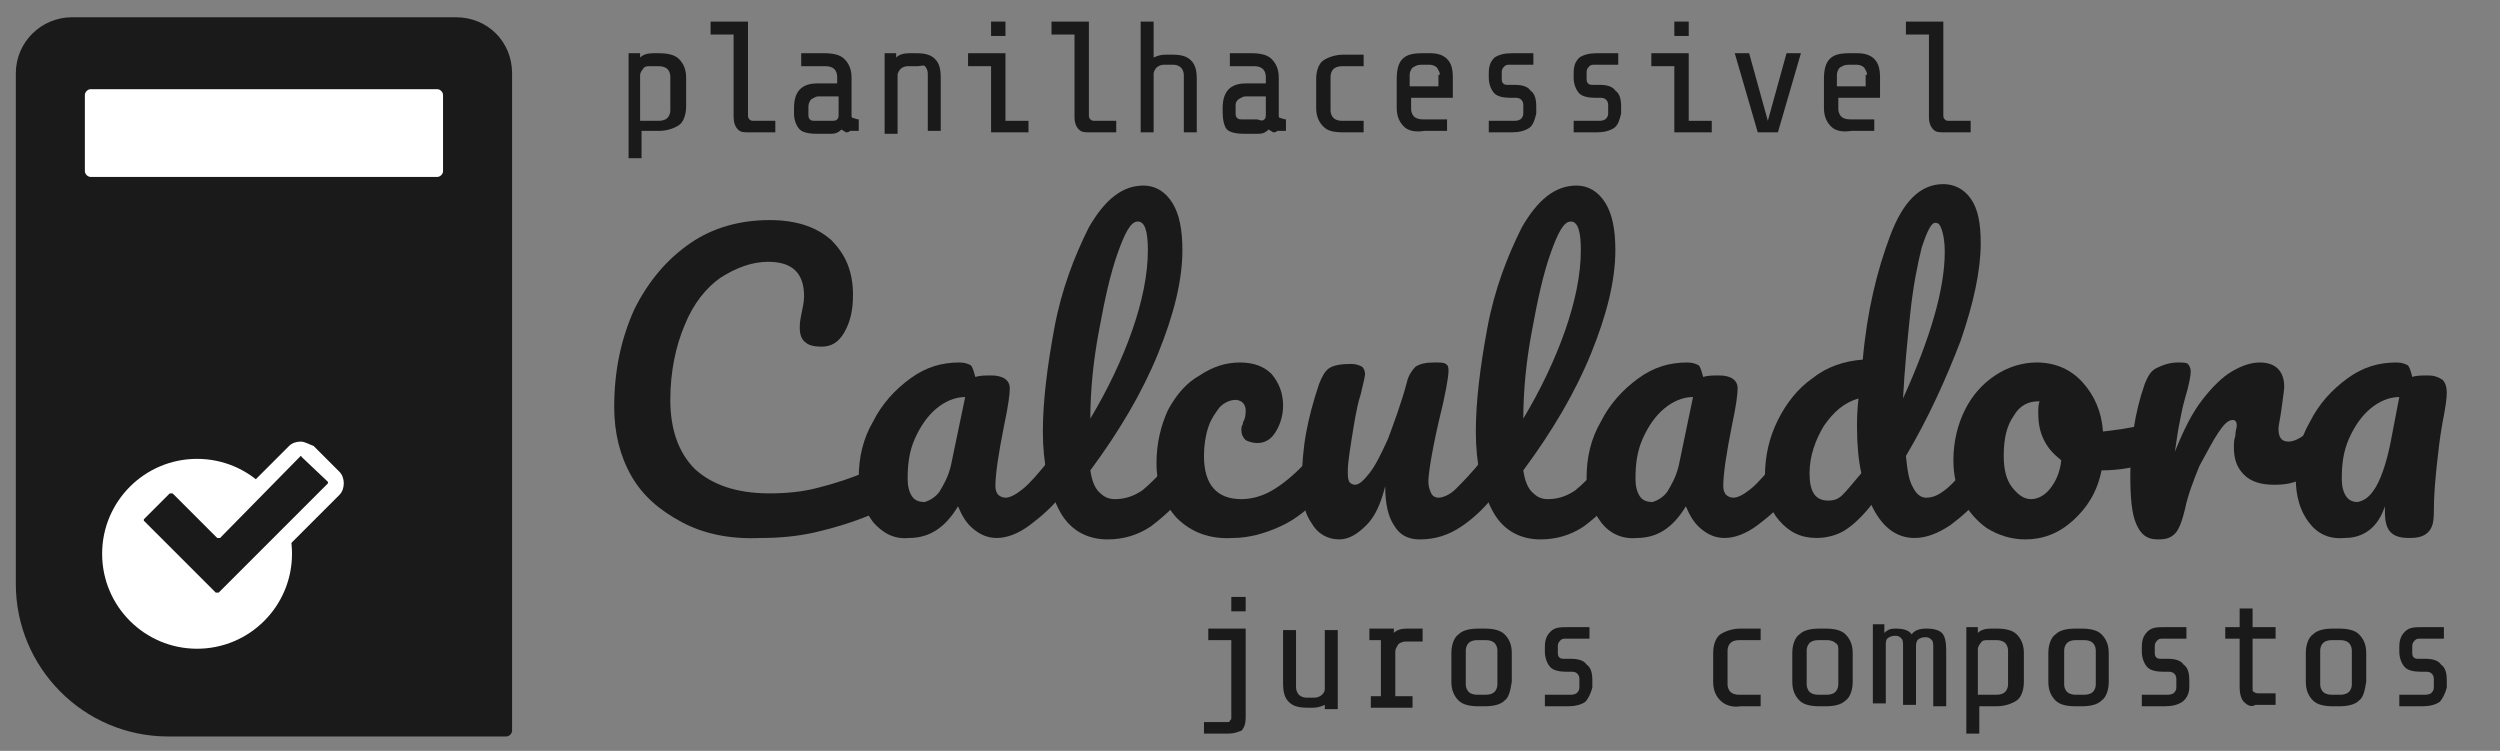 <?xml version="1.0" encoding="utf-8"?>
<!-- Generator: Adobe Illustrator 22.1.0, SVG Export Plug-In . SVG Version: 6.00 Build 0)  -->
<svg version="1.1" id="Camada_1" xmlns="http://www.w3.org/2000/svg" xmlns:xlink="http://www.w3.org/1999/xlink" x="0px" y="0px"
	 viewBox="0 0 173.8 52.2" style="enable-background:new 0 0 173.8 52.2;" xml:space="preserve">
<rect x="0" y="0" width="173.8" height="52.2" fill="#808080" stroke="none"/>
<style type="text/css">
	.st0{fill:#1A1A1A;}
	.st1{fill:#FFFFFF;}
</style>
<path class="st0" d="M35.6,5.1v45.7c0,0.2-0.2,0.4-0.4,0.4H11.7c-5.9,0-10.6-4.8-10.6-10.6V5.1c0-2.2,1.8-3.9,3.9-3.9h26.7
	C33.9,1.2,35.6,2.9,35.6,5.1z"/>
<g>
	<path class="st0" d="M47.4,36.3c-1.5-0.8-2.7-1.8-3.5-3.2c-0.8-1.4-1.2-3-1.2-4.8c0-2.6,0.5-4.8,1.4-6.8c1-2,2.3-3.5,3.9-4.6
		c1.6-1.1,3.5-1.6,5.5-1.6c1.9,0,3.3,0.5,4.3,1.4c1,1,1.5,2.2,1.5,3.8c0,1.1-0.2,1.9-0.6,2.6s-0.9,1-1.6,1c-0.5,0-0.9-0.1-1.1-0.3
		c-0.3-0.2-0.4-0.6-0.4-1c0-0.2,0-0.4,0.1-0.9c0.1-0.5,0.2-0.9,0.2-1.3c0-1.6-0.8-2.4-2.5-2.4c-1.1,0-2.2,0.4-3.3,1.1
		c-1,0.7-1.9,1.8-2.5,3.3c-0.6,1.4-1,3.2-1,5.2c0,2.1,0.6,3.7,1.7,4.8c1.2,1.1,2.9,1.7,5.2,1.7c1.1,0,2.3-0.1,3.4-0.4
		c1.2-0.3,2.4-0.7,3.8-1.3c0.3-0.1,0.5-0.2,0.7-0.2c0.3,0,0.5,0.1,0.6,0.3c0.1,0.2,0.2,0.5,0.2,0.8c0,1.1-0.6,1.8-1.7,2.3
		c-1.2,0.5-2.5,0.9-3.8,1.2c-1.3,0.3-2.6,0.4-3.8,0.4C50.7,37.5,48.9,37.1,47.4,36.3z"/>
	<path class="st0" d="M60.7,36.3c-0.6-0.8-1-1.8-1-3.1c0-1.4,0.3-2.7,1-3.9c0.6-1.2,1.5-2.2,2.6-3c1.1-0.8,2.2-1.1,3.4-1.1
		c0.4,0,0.6,0.1,0.8,0.2c0.1,0.1,0.2,0.4,0.3,0.8c0.4-0.1,0.7-0.1,1.1-0.1c0.8,0,1.3,0.3,1.3,0.9c0,0.4-0.1,1.2-0.4,2.6
		c-0.4,2-0.6,3.4-0.6,4.2c0,0.3,0.1,0.5,0.2,0.6s0.3,0.2,0.5,0.2c0.3,0,0.7-0.2,1.2-0.6c0.5-0.4,1.1-1.1,1.9-2.1
		c0.2-0.2,0.4-0.4,0.7-0.4c0.2,0,0.4,0.1,0.5,0.3c0.1,0.2,0.2,0.5,0.2,0.9c0,0.7-0.2,1.2-0.5,1.6c-0.7,0.9-1.5,1.6-2.3,2.2
		c-0.8,0.6-1.6,0.9-2.3,0.9c-0.6,0-1.1-0.2-1.6-0.6c-0.5-0.4-0.8-0.9-1.1-1.6c-0.9,1.5-2,2.2-3.4,2.2C62.2,37.5,61.4,37.1,60.7,36.3
		z M65.3,34.2c0.3-0.5,0.6-1,0.8-1.8l1-4.8c-0.7,0-1.4,0.3-2,0.8c-0.6,0.5-1.1,1.2-1.5,2.1c-0.4,0.9-0.5,1.8-0.5,2.8
		c0,0.5,0.1,0.9,0.3,1.2c0.2,0.3,0.5,0.4,0.9,0.4C64.6,34.8,65,34.6,65.3,34.2z"/>
	<path class="st0" d="M82.7,31.8c0.1,0.2,0.2,0.5,0.2,0.9c0,0.7-0.2,1.2-0.5,1.6c-0.7,0.9-1.6,1.7-2.4,2.3c-0.9,0.6-1.9,0.9-3,0.9
		c-1.5,0-2.7-0.7-3.4-2.1c-0.7-1.4-1.1-3.2-1.1-5.4c0-2.1,0.3-4.5,0.8-7.2c0.5-2.7,1.4-5,2.4-7c1.1-1.9,2.3-2.9,3.8-2.9
		c0.8,0,1.5,0.4,2,1.2c0.5,0.8,0.7,1.9,0.7,3.3c0,2.1-0.6,4.5-1.7,7.2c-1.1,2.7-2.7,5.4-4.7,8.1c0.1,0.7,0.3,1.2,0.6,1.5
		c0.3,0.3,0.6,0.5,1.1,0.5c0.7,0,1.3-0.2,1.9-0.6c0.5-0.4,1.2-1.1,2.1-2.1c0.2-0.2,0.4-0.4,0.7-0.4C82.4,31.5,82.6,31.6,82.7,31.8z
		 M77.7,17.6c-0.5,1.4-0.9,3.2-1.3,5.4c-0.4,2.1-0.6,4.2-0.6,6.1c1.2-2,2.2-4.1,2.9-6.1c0.7-2,1.1-3.9,1.1-5.6c0-1.3-0.2-2-0.7-2
		C78.6,15.4,78.2,16.2,77.7,17.6z"/>
	<path class="st0" d="M81.8,36c-0.9-1-1.4-2.2-1.4-3.8c0-1.4,0.3-2.6,0.8-3.7c0.6-1.1,1.3-1.9,2.2-2.4c0.9-0.6,1.8-0.9,2.8-0.9
		c1,0,1.7,0.3,2.2,0.8c0.5,0.6,0.8,1.3,0.8,2.2c0,0.7-0.2,1.3-0.5,1.8s-0.7,0.8-1.3,0.8c-0.3,0-0.6-0.1-0.8-0.2
		c-0.2-0.2-0.3-0.4-0.3-0.7c0-0.1,0-0.3,0.1-0.4c0-0.2,0.1-0.3,0.1-0.3c0.1-0.3,0.1-0.5,0.1-0.7c0-0.2-0.1-0.4-0.2-0.5
		c-0.1-0.1-0.3-0.2-0.5-0.2c-0.4,0-0.8,0.2-1.1,0.5c-0.3,0.4-0.6,0.8-0.8,1.4c-0.2,0.6-0.3,1.3-0.3,2c0,2,0.9,3,2.6,3
		c0.7,0,1.5-0.2,2.3-0.7s1.6-1.2,2.4-2.1c0.2-0.2,0.4-0.4,0.7-0.4c0.2,0,0.4,0.1,0.5,0.3c0.1,0.2,0.2,0.5,0.2,0.9
		c0,0.7-0.2,1.2-0.5,1.6c-0.8,1-1.8,1.8-2.9,2.3c-1.1,0.5-2.2,0.8-3.3,0.8C84.1,37.5,82.8,37,81.8,36z"/>
	<path class="st0" d="M91.2,36.4c-0.5-0.7-0.7-1.6-0.7-2.7c0-1.3,0.1-2.5,0.3-3.6c0.2-1.1,0.5-2.2,0.9-3.4c0.2-0.5,0.4-0.9,0.7-1.1
		c0.3-0.2,0.8-0.3,1.5-0.3c0.4,0,0.6,0.1,0.8,0.2c0.1,0.1,0.2,0.3,0.2,0.5c0,0.1-0.1,0.6-0.3,1.4c-0.2,0.6-0.3,1.2-0.4,1.7
		c-0.3,1.8-0.5,3-0.5,3.6c0,0.4,0,0.6,0.1,0.8c0.1,0.1,0.2,0.2,0.4,0.2c0.3,0,0.6-0.3,1-0.8c0.4-0.5,0.8-1.3,1.3-2.4
		c0.4-1.1,0.9-2.4,1.3-3.9c0.1-0.5,0.4-0.9,0.6-1.1c0.3-0.2,0.7-0.3,1.3-0.3c0.4,0,0.7,0,0.8,0.1c0.2,0.1,0.2,0.3,0.2,0.5
		c0,0.4-0.2,1.6-0.7,3.6c-0.5,2.2-0.7,3.6-0.7,4.1c0,0.3,0.1,0.6,0.2,0.8c0.1,0.2,0.3,0.3,0.5,0.3c0.3,0,0.8-0.2,1.2-0.6
		s1.1-1.1,1.9-2.1c0.2-0.2,0.4-0.4,0.7-0.4c0.2,0,0.4,0.1,0.5,0.3c0.1,0.2,0.2,0.5,0.2,0.9c0,0.7-0.2,1.2-0.5,1.6
		c-0.7,0.9-1.5,1.7-2.4,2.3c-0.9,0.6-1.8,0.9-2.9,0.9c-0.8,0-1.4-0.3-1.8-1c-0.4-0.6-0.6-1.5-0.6-2.7C96,35,95.6,35.9,95,36.5
		c-0.6,0.6-1.2,1-1.9,1C92.3,37.5,91.6,37.1,91.2,36.4z"/>
	<path class="st0" d="M112.8,31.8c0.1,0.2,0.2,0.5,0.2,0.9c0,0.7-0.2,1.2-0.5,1.6c-0.7,0.9-1.6,1.7-2.4,2.3c-0.9,0.6-1.9,0.9-3,0.9
		c-1.5,0-2.7-0.7-3.4-2.1c-0.7-1.4-1.1-3.2-1.1-5.4c0-2.1,0.3-4.5,0.8-7.2c0.5-2.7,1.4-5,2.4-7c1.1-1.9,2.3-2.9,3.8-2.9
		c0.8,0,1.5,0.4,2,1.2c0.5,0.8,0.7,1.9,0.7,3.3c0,2.1-0.6,4.5-1.7,7.2s-2.7,5.4-4.7,8.1c0.1,0.7,0.3,1.2,0.6,1.5
		c0.3,0.3,0.6,0.5,1.1,0.5c0.7,0,1.3-0.2,1.9-0.6c0.5-0.4,1.2-1.1,2.1-2.1c0.2-0.2,0.4-0.4,0.7-0.4
		C112.5,31.5,112.7,31.6,112.8,31.8z M107.8,17.6c-0.5,1.4-0.9,3.2-1.3,5.4c-0.4,2.1-0.6,4.2-0.6,6.1c1.2-2,2.2-4.1,2.9-6.1
		c0.7-2,1.1-3.9,1.1-5.6c0-1.3-0.2-2-0.7-2C108.7,15.4,108.3,16.2,107.8,17.6z"/>
	<path class="st0" d="M111.3,36.3c-0.6-0.8-1-1.8-1-3.1c0-1.4,0.3-2.7,1-3.9c0.6-1.2,1.5-2.2,2.6-3c1.1-0.8,2.2-1.1,3.4-1.1
		c0.4,0,0.6,0.1,0.8,0.2c0.1,0.1,0.2,0.4,0.3,0.8c0.4-0.1,0.7-0.1,1.1-0.1c0.8,0,1.3,0.3,1.3,0.9c0,0.4-0.1,1.2-0.4,2.6
		c-0.4,2-0.6,3.4-0.6,4.2c0,0.3,0.1,0.5,0.2,0.6s0.3,0.2,0.5,0.2c0.3,0,0.7-0.2,1.2-0.6c0.5-0.4,1.1-1.1,1.9-2.1
		c0.2-0.2,0.4-0.4,0.7-0.4c0.2,0,0.4,0.1,0.5,0.3c0.1,0.2,0.2,0.5,0.2,0.9c0,0.7-0.2,1.2-0.5,1.6c-0.7,0.9-1.5,1.6-2.3,2.2
		c-0.8,0.6-1.6,0.9-2.3,0.9c-0.6,0-1.1-0.2-1.6-0.6c-0.5-0.4-0.8-0.9-1.1-1.6c-0.9,1.5-2,2.2-3.4,2.2
		C112.8,37.5,111.9,37.1,111.3,36.3z M115.9,34.2c0.3-0.5,0.6-1,0.8-1.8l1-4.8c-0.7,0-1.4,0.3-2,0.8c-0.6,0.5-1.1,1.2-1.5,2.1
		c-0.4,0.9-0.5,1.8-0.5,2.8c0,0.5,0.1,0.9,0.3,1.2c0.2,0.3,0.5,0.4,0.9,0.4C115.2,34.8,115.6,34.6,115.9,34.2z"/>
	<path class="st0" d="M138.2,31.8c0.1,0.2,0.2,0.5,0.2,0.9c0,0.7-0.2,1.2-0.5,1.6c-0.7,0.9-1.5,1.6-2.3,2.2
		c-0.9,0.6-1.7,0.9-2.5,0.9c-1.3,0-2.3-0.8-3-2.3c-0.7,0.9-1.4,1.5-1.9,1.8c-0.5,0.3-1.2,0.5-1.9,0.5c-1.1,0-1.9-0.4-2.6-1.2
		c-0.7-0.8-1-1.8-1-3.1c0-1.4,0.3-2.7,0.9-3.9c0.6-1.2,1.4-2.2,2.4-2.9c1-0.8,2.2-1.2,3.5-1.3c0.3-3.4,1-6.2,1.9-8.6
		c0.9-2.4,2.1-3.6,3.7-3.6c0.7,0,1.4,0.3,1.9,1c0.5,0.7,0.7,1.7,0.7,3.1c0,1.9-0.5,4.2-1.4,6.8c-1,2.6-2.2,5.3-3.8,8
		c0.1,1,0.2,1.7,0.5,2.2c0.2,0.4,0.5,0.7,0.9,0.7c0.5,0,0.9-0.2,1.4-0.6c0.5-0.4,1.1-1.1,2-2.1c0.2-0.2,0.4-0.4,0.7-0.4
		C137.9,31.5,138.1,31.6,138.2,31.8z M128.1,34.4c0.3-0.3,0.7-0.8,1.3-1.5c-0.2-0.9-0.3-2-0.3-3.2c0-0.4,0-1.1,0.1-2
		c-1,0.3-1.7,0.9-2.4,1.9c-0.6,1-1,2.1-1,3.3c0,1.3,0.4,1.9,1.3,1.9C127.5,34.8,127.8,34.7,128.1,34.4z M133.6,17.2
		c-0.3,1.2-0.6,2.7-0.8,4.6c-0.2,1.9-0.4,3.9-0.5,5.9c1.9-4.2,2.9-7.6,2.9-10.2c0-0.7-0.1-1.2-0.2-1.5s-0.2-0.5-0.4-0.5
		C134.3,15.4,134,16,133.6,17.2z"/>
	<path class="st0" d="M150.1,29.7c0.1,0.2,0.2,0.5,0.2,0.9c0,0.8-0.3,1.3-0.8,1.5c-1,0.4-2.2,0.6-3.4,0.6c-0.3,1.5-1,2.6-2,3.5
		c-1,0.9-2.1,1.3-3.3,1.3c-1,0-1.9-0.3-2.7-0.8c-0.7-0.5-1.3-1.2-1.7-2c-0.4-0.8-0.6-1.7-0.6-2.7c0-1.3,0.3-2.5,0.8-3.5
		c0.5-1,1.2-1.8,2.1-2.4c0.9-0.6,1.9-0.9,2.9-0.9c1.3,0,2.4,0.5,3.2,1.4c0.8,0.9,1.3,2,1.4,3.4c0.8-0.1,1.8-0.2,2.9-0.5
		c0.1,0,0.3-0.1,0.4-0.1C149.8,29.3,150,29.4,150.1,29.7z M142.5,34c0.4-0.5,0.7-1.1,0.8-2c-0.5-0.4-0.9-0.8-1.2-1.4
		c-0.3-0.6-0.4-1.2-0.4-1.9c0-0.3,0-0.6,0.1-0.8h-0.1c-0.7,0-1.3,0.3-1.7,1c-0.5,0.7-0.7,1.6-0.7,2.8c0,1,0.2,1.7,0.6,2.2
		c0.4,0.5,0.8,0.8,1.3,0.8C141.6,34.7,142.1,34.5,142.5,34z"/>
	<path class="st0" d="M148.5,36.4c-0.3-0.7-0.4-1.8-0.4-3.3c0-2.3,0.3-4.4,1-6.4c0.2-0.5,0.4-0.9,0.8-1.1c0.4-0.2,0.9-0.4,1.5-0.4
		c0.3,0,0.6,0,0.7,0.1c0.1,0.1,0.2,0.3,0.2,0.5c0,0.3-0.1,0.9-0.4,1.9c-0.2,0.7-0.3,1.3-0.4,1.8c-0.1,0.5-0.2,1.2-0.3,1.9
		c0.6-1.5,1.2-2.7,1.9-3.6c0.7-0.9,1.4-1.6,2.1-2c0.7-0.4,1.3-0.6,1.9-0.6c1.1,0,1.7,0.6,1.7,1.7c0,0.2-0.1,0.8-0.2,1.6
		c-0.1,0.7-0.2,1.1-0.2,1.3c0,0.6,0.2,0.9,0.7,0.9c0.5,0,1.1-0.4,1.9-1.1c0.2-0.2,0.5-0.3,0.7-0.3c0.2,0,0.4,0.1,0.5,0.3
		c0.1,0.2,0.2,0.5,0.2,0.8c0,0.6-0.2,1.1-0.5,1.5c-0.5,0.5-1.1,0.9-1.7,1.3c-0.7,0.4-1.3,0.5-2.1,0.5c-0.9,0-1.6-0.2-2.1-0.7
		c-0.5-0.5-0.7-1.1-0.7-1.9c0-0.3,0-0.5,0.1-0.8c0-0.3,0.1-0.6,0.1-0.7c0-0.3-0.1-0.4-0.3-0.4c-0.3,0-0.6,0.3-1,0.9
		c-0.4,0.6-0.8,1.4-1.3,2.3c-0.4,1-0.8,2-1,3c-0.2,0.8-0.4,1.4-0.7,1.7c-0.3,0.3-0.6,0.4-1.2,0.4C149.2,37.5,148.8,37.1,148.5,36.4z
		"/>
	<path class="st0" d="M160.5,36.3c-0.6-0.8-0.9-1.8-0.9-3.1c0-1.4,0.3-2.7,1-3.9c0.6-1.2,1.5-2.2,2.6-3c1.1-0.8,2.2-1.1,3.4-1.1
		c0.4,0,0.6,0.1,0.8,0.2c0.1,0.1,0.2,0.4,0.3,0.8c0.3-0.1,0.7-0.1,1.1-0.1c0.4,0,0.7,0.1,1,0.3c0.2,0.2,0.3,0.5,0.3,0.9
		c0,0.4-0.1,1.1-0.3,2.1c-0.2,1.1-0.3,2.1-0.4,3c-0.1,1-0.2,2-0.2,3.2c0,0.7-0.1,1.1-0.4,1.4c-0.3,0.3-0.7,0.4-1.3,0.4
		c-0.6,0-1-0.1-1.3-0.4c-0.3-0.3-0.4-0.8-0.4-1.4l0-0.4c-0.5,1.5-1.5,2.2-2.8,2.2C161.9,37.5,161.1,37.1,160.5,36.3z M165.2,33.8
		c0.4-0.7,0.8-1.9,1.1-3.6l0.5-2.6c-0.7,0-1.4,0.3-2,0.8s-1.1,1.2-1.5,2.1c-0.4,0.9-0.5,1.8-0.5,2.8c0,0.5,0.1,0.9,0.3,1.2
		c0.2,0.3,0.5,0.4,0.8,0.4C164.4,34.8,164.8,34.5,165.2,33.8z"/>
</g>
<g>
	<circle class="st1" cx="13.7" cy="38.5" r="6.6"/>
</g>
<g>
	<g>
		<path class="st0" d="M14.9,41.8l-0.2-0.2l-5.2-5.2l0-0.3c0-0.2,0.1-0.3,0.2-0.4l2-2l0.3,0c0.2,0,0.3,0.1,0.4,0.2l2.8,2.8l5.5-5.5
			l0.3,0c0.2,0,0.3,0.1,0.4,0.2l2,2l0,0.3c0,0.2-0.1,0.3-0.2,0.4l-7.7,7.7l-0.3,0H14.9z"/>
		<path class="st1" d="M20.9,31.7C21,31.7,21,31.8,20.9,31.7l1.9,1.8c0,0,0,0.1,0,0.1l-7.6,7.6c0,0,0,0-0.1,0s0,0-0.1,0l-5-5
			c0,0,0-0.1,0-0.1l1.8-1.8c0,0,0,0,0.1,0s0,0,0.1,0l3.1,3.1c0,0,0,0,0.1,0s0,0,0.1,0L20.9,31.7C20.9,31.8,20.9,31.7,20.9,31.7
			 M20.9,30.7c-0.3,0-0.6,0.1-0.8,0.3l-5,5l-2.4-2.4c-0.2-0.2-0.5-0.3-0.8-0.3c-0.3,0-0.6,0.1-0.8,0.3l-1.8,1.8
			C9,35.9,9,36.6,9.4,37l5,5c0.2,0.2,0.5,0.3,0.8,0.3c0.3,0,0.6-0.1,0.8-0.3l7.6-7.6c0.2-0.2,0.3-0.5,0.3-0.8c0-0.3-0.1-0.6-0.3-0.8
			l-1.8-1.8C21.5,30.9,21.2,30.7,20.9,30.7L20.9,30.7z"/>
	</g>
</g>
<g>
	<g>
		<path class="st0" d="M44.5,3.7V4c0.2-0.2,0.5-0.3,0.9-0.3h0.4c0.6,0,1.1,0.1,1.4,0.4s0.5,0.7,0.5,1.3v2c0,0.6-0.2,1.1-0.5,1.3
			s-0.8,0.4-1.4,0.4h-1.2v1.9h-0.9V3.7H44.5z M44.7,4.8c-0.1,0.1-0.2,0.3-0.2,0.4v3.2h1.3c0.3,0,0.5-0.1,0.6-0.2
			c0.1-0.1,0.2-0.3,0.2-0.5V5.3c0-0.2-0.1-0.4-0.2-0.5c-0.1-0.1-0.3-0.2-0.6-0.2h-0.6C45,4.6,44.8,4.6,44.7,4.8z"/>
		<path class="st0" d="M51.3,9C51.1,8.8,51,8.5,51,8.1V2.4h-1.6V1.5h2.6v6.5c0,0.1,0,0.2,0.1,0.3s0.2,0.1,0.3,0.1h1.5v0.8h-1.8
			C51.7,9.2,51.5,9.2,51.3,9z"/>
		<path class="st0" d="M58.8,9.2c-0.1-0.1-0.2-0.1-0.3-0.2c-0.2,0.2-0.4,0.3-0.7,0.3h-1c-0.6,0-1-0.1-1.2-0.3s-0.4-0.6-0.4-1.1V7.5
			c0-1.1,0.5-1.7,1.6-1.7h1.4V5.3c0-0.2-0.1-0.4-0.2-0.5c-0.1-0.1-0.3-0.2-0.6-0.2h-1.7V3.7h1.6c0.6,0,1.1,0.1,1.4,0.4
			c0.3,0.3,0.5,0.7,0.5,1.3v2.6c0,0.1,0,0.2,0.1,0.2s0.2,0.1,0.4,0.1v0.8h-0.6C59,9.2,58.9,9.2,58.8,9.2z M58.2,8.3
			c0.1-0.1,0.1-0.2,0.1-0.4V6.7h-1.4c-0.2,0-0.3,0.1-0.5,0.2c-0.1,0.1-0.2,0.3-0.2,0.5v0.5c0,0.2,0,0.3,0.1,0.4s0.2,0.1,0.4,0.1h1
			C58,8.4,58.1,8.4,58.2,8.3z"/>
		<path class="st0" d="M62.3,3.7V4c0.2-0.2,0.5-0.3,0.9-0.3h0.5c0.6,0,1,0.1,1.3,0.4c0.3,0.3,0.4,0.7,0.4,1.3v3.7h-0.9v-4
			c0-0.2-0.1-0.4-0.2-0.5S64,4.6,63.8,4.6h-0.7c-0.2,0-0.4,0.1-0.5,0.2c-0.1,0.1-0.2,0.3-0.2,0.4v4.1h-0.9V3.7H62.3z"/>
		<path class="st0" d="M67.3,4.6V3.7h2.6v4.7h1.6v0.8h-2.6V4.6H67.3z M69.9,1.5v1h-1v-1H69.9z"/>
		<path class="st0" d="M75,9c-0.2-0.2-0.3-0.5-0.3-0.8V2.4h-1.6V1.5h2.6v6.5c0,0.1,0,0.2,0.1,0.3s0.2,0.1,0.3,0.1h1.5v0.8h-1.8
			C75.4,9.2,75.2,9.2,75,9z"/>
		<path class="st0" d="M80.2,1.5V4c0.2-0.1,0.5-0.2,0.8-0.2h0.5c0.6,0,1,0.1,1.3,0.4c0.3,0.3,0.4,0.7,0.4,1.3v3.7h-0.9v-4
			c0-0.2-0.1-0.4-0.2-0.5s-0.3-0.2-0.5-0.2h-0.7c-0.2,0-0.4,0.1-0.5,0.2c-0.1,0.1-0.2,0.3-0.2,0.4v4.1h-0.9V1.5H80.2z"/>
		<path class="st0" d="M88.5,9.2c-0.1-0.1-0.2-0.1-0.3-0.2c-0.2,0.2-0.4,0.3-0.7,0.3h-1c-0.6,0-1-0.1-1.2-0.3S85,8.3,85,7.8V7.5
			c0-1.1,0.5-1.7,1.6-1.7h1.4V5.3c0-0.2-0.1-0.4-0.2-0.5c-0.1-0.1-0.3-0.2-0.6-0.2h-1.7V3.7H87c0.6,0,1.1,0.1,1.4,0.4
			c0.3,0.3,0.5,0.7,0.5,1.3v2.6c0,0.1,0,0.2,0.1,0.2s0.2,0.1,0.4,0.1v0.8h-0.6C88.7,9.2,88.6,9.2,88.5,9.2z M87.9,8.3
			c0.1-0.1,0.1-0.2,0.1-0.4V6.7h-1.4c-0.2,0-0.3,0.1-0.5,0.2C86,7,85.9,7.1,85.9,7.3v0.5c0,0.2,0,0.3,0.1,0.4s0.2,0.1,0.4,0.1h1
			C87.7,8.4,87.8,8.4,87.9,8.3z"/>
		<path class="st0" d="M92,8.8c-0.3-0.3-0.5-0.7-0.5-1.3v-2c0-0.6,0.2-1.1,0.5-1.3s0.8-0.4,1.4-0.4h1.4v0.8h-1.5
			c-0.3,0-0.5,0.1-0.6,0.2c-0.1,0.1-0.2,0.3-0.2,0.5v2.4c0,0.2,0.1,0.4,0.2,0.5c0.1,0.1,0.3,0.2,0.6,0.2h1.5v0.8h-1.4
			C92.7,9.2,92.3,9.1,92,8.8z"/>
		<path class="st0" d="M97.6,8.8c-0.3-0.3-0.5-0.7-0.5-1.3v-2c0-0.6,0.1-1.1,0.4-1.4c0.3-0.3,0.7-0.4,1.4-0.4h0.5
			c0.5,0,0.9,0.1,1.2,0.4s0.4,0.7,0.4,1.3v1.4h-2.9v0.8c0,0.2,0.1,0.4,0.2,0.5c0.1,0.1,0.3,0.2,0.6,0.2h1.7v0.8H99
			C98.4,9.2,97.9,9.1,97.6,8.8z M100.1,5.2c0-0.2-0.1-0.3-0.2-0.5c-0.1-0.1-0.3-0.2-0.5-0.2h-0.6c-0.3,0-0.4,0.1-0.6,0.2
			c-0.1,0.1-0.2,0.3-0.2,0.5v0.8h2V5.2z"/>
		<path class="st0" d="M106.3,8.9c-0.3,0.2-0.7,0.3-1.2,0.3h-1.6V8.4h1.7c0.2,0,0.3,0,0.5-0.1c0.1-0.1,0.2-0.2,0.2-0.4V7.3
			c0-0.3-0.2-0.5-0.5-0.5h-0.4c-0.5,0-0.9-0.1-1.1-0.3s-0.4-0.6-0.4-1.1V5.1c0-0.5,0.1-0.8,0.4-1.1c0.3-0.2,0.7-0.3,1.2-0.3h1.5v0.8
			h-1.6c-0.2,0-0.3,0-0.4,0.1c-0.1,0.1-0.2,0.2-0.2,0.4v0.4c0,0.2,0,0.3,0.1,0.4c0.1,0.1,0.2,0.1,0.4,0.1h0.4c0.5,0,0.9,0.1,1.1,0.4
			c0.3,0.2,0.4,0.6,0.4,1.1v0.5C106.7,8.3,106.6,8.7,106.3,8.9z"/>
		<path class="st0" d="M112.2,8.9c-0.3,0.2-0.7,0.3-1.2,0.3h-1.6V8.4h1.7c0.2,0,0.3,0,0.5-0.1c0.1-0.1,0.2-0.2,0.2-0.4V7.3
			c0-0.3-0.2-0.5-0.5-0.5h-0.4c-0.5,0-0.9-0.1-1.1-0.3s-0.4-0.6-0.4-1.1V5.1c0-0.5,0.1-0.8,0.4-1.1c0.3-0.2,0.7-0.3,1.2-0.3h1.5v0.8
			h-1.6c-0.2,0-0.3,0-0.4,0.1c-0.1,0.1-0.2,0.2-0.2,0.4v0.4c0,0.2,0,0.3,0.1,0.4c0.1,0.1,0.2,0.1,0.4,0.1h0.4c0.5,0,0.9,0.1,1.1,0.4
			c0.3,0.2,0.4,0.6,0.4,1.1v0.5C112.6,8.3,112.5,8.7,112.2,8.9z"/>
		<path class="st0" d="M114.8,4.6V3.7h2.6v4.7h1.6v0.8h-2.6V4.6H114.8z M117.4,1.5v1h-1v-1H117.4z"/>
		<path class="st0" d="M120.6,3.7h1l1.3,4.7l1.3-4.7h1l-1.6,5.5h-1.4L120.6,3.7z"/>
		<path class="st0" d="M127.3,8.8c-0.3-0.3-0.5-0.7-0.5-1.3v-2c0-0.6,0.1-1.1,0.4-1.4c0.3-0.3,0.7-0.4,1.4-0.4h0.5
			c0.5,0,0.9,0.1,1.2,0.4s0.4,0.7,0.4,1.3v1.4h-2.9v0.8c0,0.2,0.1,0.4,0.2,0.5c0.1,0.1,0.3,0.2,0.6,0.2h1.7v0.8h-1.6
			C128.1,9.2,127.6,9.1,127.3,8.8z M129.8,5.2c0-0.2-0.1-0.3-0.2-0.5c-0.1-0.1-0.3-0.2-0.5-0.2h-0.6c-0.3,0-0.4,0.1-0.6,0.2
			c-0.1,0.1-0.2,0.3-0.2,0.5v0.8h2V5.2z"/>
		<path class="st0" d="M134.4,9c-0.2-0.2-0.3-0.5-0.3-0.8V2.4h-1.6V1.5h2.6v6.5c0,0.1,0,0.2,0.1,0.3s0.2,0.1,0.3,0.1h1.5v0.8h-1.8
			C134.8,9.2,134.6,9.2,134.4,9z"/>
	</g>
</g>
<g>
	<g>
		<path class="st0" d="M85.5,50.1c0.1-0.1,0.1-0.1,0.1-0.2v-5.4H84v-0.8h2.6v6.2c0,0.4-0.1,0.7-0.3,0.9C86,50.9,85.8,51,85.4,51
			h-1.7v-0.8h1.6C85.4,50.2,85.5,50.2,85.5,50.1z M86.6,41.5v1h-1v-1H86.6z"/>
		<path class="st0" d="M91.3,49.2h-0.4c-0.6,0-1-0.1-1.3-0.4c-0.3-0.3-0.4-0.7-0.4-1.3v-3.7h0.9v4c0,0.2,0.1,0.4,0.2,0.5
			c0.1,0.1,0.3,0.2,0.5,0.2h0.6c0.2,0,0.4-0.1,0.5-0.2c0.1-0.1,0.2-0.2,0.2-0.4v-4.1H93v5.5h-0.9v-0.3
			C91.9,49.1,91.6,49.2,91.3,49.2z"/>
		<path class="st0" d="M96,48.3v-3.8h-0.8v-0.8h1.7V44c0.2-0.2,0.5-0.3,0.9-0.3h1.1v0.9h-1.2c-0.2,0-0.4,0.1-0.5,0.2
			c-0.1,0.2-0.2,0.3-0.2,0.5v3.1h1.2v0.8h-2.9v-0.8H96z"/>
		<path class="st0" d="M104.6,48.7c-0.3,0.3-0.8,0.4-1.4,0.4h-0.4c-0.6,0-1.1-0.1-1.4-0.4c-0.3-0.3-0.5-0.7-0.5-1.3v-2
			c0-0.6,0.2-1.1,0.5-1.3c0.3-0.3,0.8-0.4,1.4-0.4h0.4c0.6,0,1.1,0.1,1.4,0.4c0.3,0.3,0.5,0.7,0.5,1.3v2
			C105,48,104.9,48.5,104.6,48.7z M103.9,44.7c-0.1-0.1-0.3-0.2-0.6-0.2h-0.6c-0.3,0-0.5,0.1-0.6,0.2c-0.1,0.1-0.2,0.3-0.2,0.5v2.4
			c0,0.2,0.1,0.4,0.2,0.5c0.1,0.1,0.3,0.2,0.6,0.2h0.6c0.3,0,0.5-0.1,0.6-0.2c0.1-0.1,0.2-0.3,0.2-0.5v-2.4
			C104.1,45,104,44.8,103.9,44.7z"/>
		<path class="st0" d="M110.2,48.8c-0.3,0.2-0.7,0.3-1.2,0.3h-1.6v-0.8h1.7c0.2,0,0.3,0,0.5-0.1c0.1-0.1,0.2-0.2,0.2-0.4v-0.6
			c0-0.3-0.2-0.5-0.5-0.5h-0.4c-0.5,0-0.9-0.1-1.1-0.3s-0.4-0.6-0.4-1.1V45c0-0.5,0.1-0.8,0.4-1.1s0.7-0.3,1.2-0.3h1.5v0.8h-1.6
			c-0.2,0-0.3,0-0.4,0.1c-0.1,0.1-0.2,0.2-0.2,0.4v0.4c0,0.2,0,0.3,0.1,0.4c0.1,0.1,0.2,0.1,0.4,0.1h0.4c0.5,0,0.9,0.1,1.1,0.4
			c0.3,0.2,0.4,0.6,0.4,1.1v0.5C110.6,48.2,110.4,48.6,110.2,48.8z"/>
		<path class="st0" d="M119.6,48.7c-0.3-0.3-0.5-0.7-0.5-1.3v-2c0-0.6,0.2-1.1,0.5-1.3s0.8-0.4,1.4-0.4h1.4v0.8h-1.5
			c-0.3,0-0.5,0.1-0.6,0.2c-0.1,0.1-0.2,0.3-0.2,0.5v2.4c0,0.2,0.1,0.4,0.2,0.5c0.1,0.1,0.3,0.2,0.6,0.2h1.5v0.8H121
			C120.4,49.2,119.9,49,119.6,48.7z"/>
		<path class="st0" d="M128.3,48.7c-0.3,0.3-0.8,0.4-1.4,0.4h-0.4c-0.6,0-1.1-0.1-1.4-0.4c-0.3-0.3-0.5-0.7-0.5-1.3v-2
			c0-0.6,0.2-1.1,0.5-1.3c0.3-0.3,0.8-0.4,1.4-0.4h0.4c0.6,0,1.1,0.1,1.4,0.4c0.3,0.3,0.5,0.7,0.5,1.3v2
			C128.8,48,128.6,48.5,128.3,48.7z M127.6,44.7c-0.1-0.1-0.3-0.2-0.6-0.2h-0.6c-0.3,0-0.5,0.1-0.6,0.2c-0.1,0.1-0.2,0.3-0.2,0.5
			v2.4c0,0.2,0.1,0.4,0.2,0.5c0.1,0.1,0.3,0.2,0.6,0.2h0.6c0.3,0,0.5-0.1,0.6-0.2c0.1-0.1,0.2-0.3,0.2-0.5v-2.4
			C127.8,45,127.8,44.8,127.6,44.7z"/>
		<path class="st0" d="M131,43.7v0.3c0.2-0.2,0.4-0.3,0.7-0.3h0.1c0.5,0,0.9,0.1,1.1,0.4c0.2-0.3,0.6-0.4,1-0.4h0.1
			c0.4,0,0.8,0.1,1,0.3c0.2,0.2,0.3,0.6,0.3,1.2v3.9h-0.9v-4c0-0.3,0-0.5-0.1-0.6s-0.2-0.2-0.4-0.2h-0.1c-0.2,0-0.4,0.1-0.5,0.2
			c-0.1,0.2-0.1,0.3-0.1,0.5v4h-0.9v-4c0-0.3,0-0.5-0.1-0.6s-0.2-0.2-0.4-0.2h-0.1c-0.2,0-0.4,0.1-0.5,0.2s-0.1,0.3-0.1,0.4v4.1
			h-0.9v-5.5H131z"/>
		<path class="st0" d="M137.5,43.7v0.3c0.2-0.2,0.5-0.3,0.9-0.3h0.4c0.6,0,1.1,0.1,1.4,0.4s0.5,0.7,0.5,1.3v2c0,0.6-0.2,1.1-0.5,1.3
			s-0.8,0.4-1.4,0.4h-1.2V51h-0.9v-7.4H137.5z M137.7,44.7c-0.1,0.1-0.2,0.3-0.2,0.4v3.2h1.3c0.3,0,0.5-0.1,0.6-0.2
			c0.1-0.1,0.2-0.3,0.2-0.5v-2.4c0-0.2-0.1-0.4-0.2-0.5c-0.1-0.1-0.3-0.2-0.6-0.2h-0.6C138,44.5,137.8,44.5,137.7,44.7z"/>
		<path class="st0" d="M146.1,48.7c-0.3,0.3-0.8,0.4-1.4,0.4h-0.4c-0.6,0-1.1-0.1-1.4-0.4c-0.3-0.3-0.5-0.7-0.5-1.3v-2
			c0-0.6,0.2-1.1,0.5-1.3c0.3-0.3,0.8-0.4,1.4-0.4h0.4c0.6,0,1.1,0.1,1.4,0.4c0.3,0.3,0.5,0.7,0.5,1.3v2
			C146.6,48,146.4,48.5,146.1,48.7z M145.5,44.7c-0.1-0.1-0.3-0.2-0.6-0.2h-0.6c-0.3,0-0.5,0.1-0.6,0.2c-0.1,0.1-0.2,0.3-0.2,0.5
			v2.4c0,0.2,0.1,0.4,0.2,0.5c0.1,0.1,0.3,0.2,0.6,0.2h0.6c0.3,0,0.5-0.1,0.6-0.2c0.1-0.1,0.2-0.3,0.2-0.5v-2.4
			C145.7,45,145.6,44.8,145.5,44.7z"/>
		<path class="st0" d="M151.7,48.8c-0.3,0.2-0.7,0.3-1.2,0.3h-1.6v-0.8h1.7c0.2,0,0.3,0,0.5-0.1c0.1-0.1,0.2-0.2,0.2-0.4v-0.6
			c0-0.3-0.2-0.5-0.5-0.5h-0.4c-0.5,0-0.9-0.1-1.1-0.3s-0.4-0.6-0.4-1.1V45c0-0.5,0.1-0.8,0.4-1.1s0.7-0.3,1.2-0.3h1.5v0.8h-1.6
			c-0.2,0-0.3,0-0.4,0.1c-0.1,0.1-0.2,0.2-0.2,0.4v0.4c0,0.2,0,0.3,0.1,0.4c0.1,0.1,0.2,0.1,0.4,0.1h0.4c0.5,0,0.9,0.1,1.1,0.4
			c0.3,0.2,0.4,0.6,0.4,1.1v0.5C152.2,48.2,152,48.6,151.7,48.8z"/>
		<path class="st0" d="M156,48.8c-0.2-0.2-0.3-0.6-0.3-1v-3.4h-1v-0.8h1v-1.3h0.9v1.3h1.6v0.8h-1.6v3.4c0,0.2,0,0.3,0.1,0.3
			c0.1,0.1,0.2,0.1,0.4,0.1h1.1v0.8h-1.4C156.5,49.2,156.2,49,156,48.8z"/>
		<path class="st0" d="M164,48.7c-0.3,0.3-0.8,0.4-1.4,0.4h-0.4c-0.6,0-1.1-0.1-1.4-0.4c-0.3-0.3-0.5-0.7-0.5-1.3v-2
			c0-0.6,0.2-1.1,0.5-1.3c0.3-0.3,0.8-0.4,1.4-0.4h0.4c0.6,0,1.1,0.1,1.4,0.4c0.3,0.3,0.5,0.7,0.5,1.3v2
			C164.4,48,164.3,48.5,164,48.7z M163.3,44.7c-0.1-0.1-0.3-0.2-0.6-0.2h-0.6c-0.3,0-0.5,0.1-0.6,0.2c-0.1,0.1-0.2,0.3-0.2,0.5v2.4
			c0,0.2,0.1,0.4,0.2,0.5c0.1,0.1,0.3,0.2,0.6,0.2h0.6c0.3,0,0.5-0.1,0.6-0.2c0.1-0.1,0.2-0.3,0.2-0.5v-2.4
			C163.5,45,163.4,44.8,163.3,44.7z"/>
		<path class="st0" d="M169.6,48.8c-0.3,0.2-0.7,0.3-1.2,0.3h-1.6v-0.8h1.7c0.2,0,0.3,0,0.5-0.1c0.1-0.1,0.2-0.2,0.2-0.4v-0.6
			c0-0.3-0.2-0.5-0.5-0.5h-0.4c-0.5,0-0.9-0.1-1.1-0.3s-0.4-0.6-0.4-1.1V45c0-0.5,0.1-0.8,0.4-1.1s0.7-0.3,1.2-0.3h1.5v0.8h-1.6
			c-0.2,0-0.3,0-0.4,0.1c-0.1,0.1-0.2,0.2-0.2,0.4v0.4c0,0.2,0,0.3,0.1,0.4c0.1,0.1,0.2,0.1,0.4,0.1h0.4c0.5,0,0.9,0.1,1.1,0.4
			c0.3,0.2,0.4,0.6,0.4,1.1v0.5C170,48.2,169.8,48.6,169.6,48.8z"/>
	</g>
</g>
<path class="st1" d="M30.4,12.3H6.3c-0.2,0-0.4-0.2-0.4-0.4V6.6c0-0.2,0.2-0.4,0.4-0.4h24.1c0.2,0,0.4,0.2,0.4,0.4v5.3
	C30.8,12.1,30.6,12.3,30.4,12.3z"/>
</svg>
